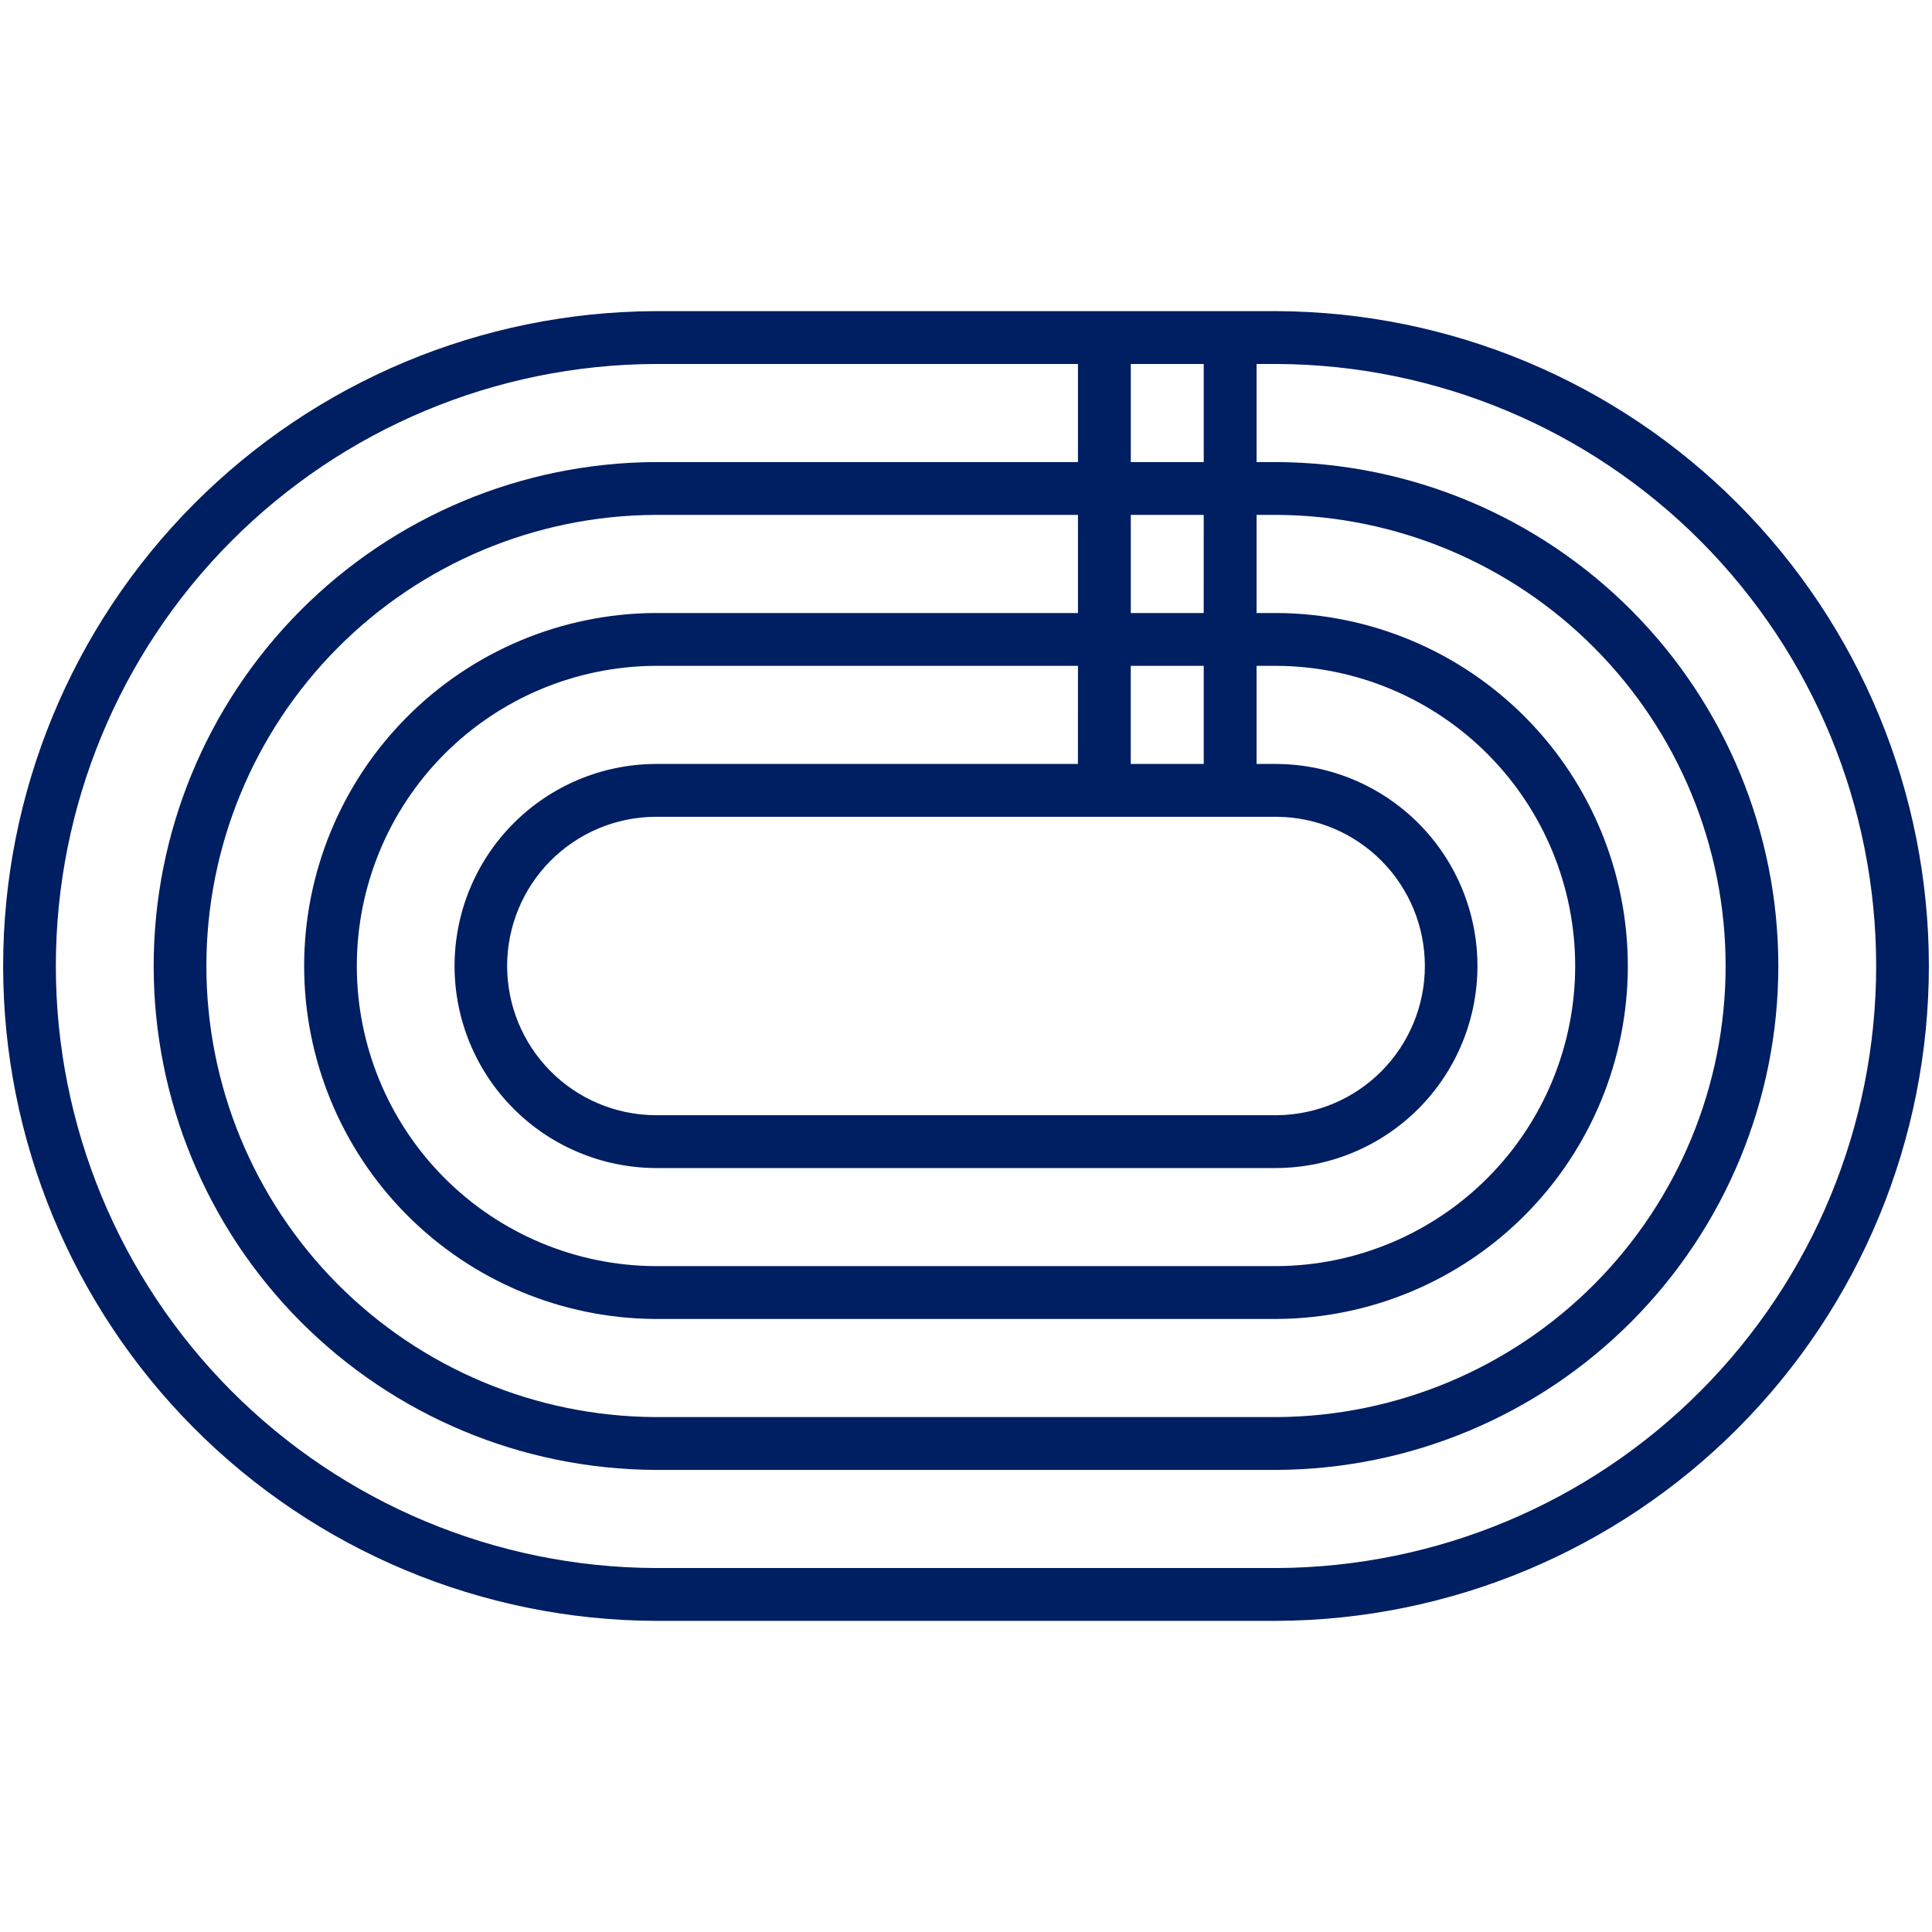 <svg width="61" height="61" viewBox="0 0 61 61" fill="none" xmlns="http://www.w3.org/2000/svg">
<path d="M40.324 9.824H20.676C15.209 9.85 9.976 12.04 6.12 15.915C2.264 19.789 0.099 25.033 0.099 30.5C0.099 35.966 2.264 41.21 6.12 45.085C9.976 48.959 15.209 51.149 20.676 51.176H40.324C45.791 51.149 51.024 48.959 54.88 45.085C58.736 41.21 60.901 35.966 60.901 30.5C60.901 25.033 58.736 19.789 54.88 15.915C51.024 12.04 45.791 9.85 40.324 9.824ZM38.006 11.492V14.589H35.703V11.492H38.006ZM40.324 25.789C41.566 25.801 42.752 26.303 43.625 27.185C44.498 28.067 44.988 29.258 44.988 30.5C44.988 31.741 44.498 32.932 43.625 33.814C42.752 34.697 41.566 35.198 40.324 35.211H20.676C19.434 35.198 18.248 34.697 17.375 33.814C16.502 32.932 16.012 31.741 16.012 30.5C16.012 29.258 16.502 28.067 17.375 27.185C18.248 26.303 19.434 25.801 20.676 25.789H40.324ZM35.702 24.121V21.023H38.006V24.121H35.702ZM34.034 24.121H20.676C18.993 24.135 17.385 24.814 16.201 26.009C15.016 27.203 14.352 28.817 14.352 30.5C14.352 32.182 15.016 33.796 16.201 34.991C17.385 36.186 18.993 36.864 20.676 36.879H40.324C42.007 36.864 43.615 36.186 44.8 34.991C45.984 33.796 46.648 32.182 46.648 30.5C46.648 28.817 45.984 27.203 44.8 26.009C43.615 24.814 42.007 24.135 40.324 24.121H39.674V21.023H40.324C42.826 21.041 45.219 22.047 46.982 23.822C48.745 25.598 49.734 27.998 49.734 30.5C49.734 33.002 48.745 35.402 46.982 37.177C45.219 38.952 42.826 39.959 40.324 39.976H20.676C18.174 39.959 15.781 38.952 14.018 37.177C12.255 35.402 11.266 33.002 11.266 30.5C11.266 27.998 12.255 25.598 14.018 23.822C15.781 22.047 18.174 21.041 20.676 21.023H34.035L34.034 24.121ZM20.675 19.355C17.732 19.374 14.916 20.557 12.842 22.645C10.767 24.733 9.603 27.557 9.603 30.5C9.603 33.443 10.767 36.267 12.842 38.355C14.916 40.443 17.732 41.625 20.675 41.644H40.324C43.267 41.625 46.084 40.443 48.158 38.355C50.232 36.267 51.396 33.443 51.396 30.5C51.396 27.557 50.232 24.733 48.158 22.645C46.084 20.557 43.267 19.374 40.324 19.355H39.674V16.257H40.324C44.087 16.279 47.689 17.789 50.342 20.458C52.995 23.127 54.484 26.737 54.484 30.5C54.484 34.263 52.995 37.873 50.342 40.542C47.689 43.21 44.087 44.72 40.324 44.742H20.676C16.913 44.72 13.311 43.21 10.658 40.542C8.005 37.873 6.516 34.263 6.516 30.5C6.516 26.737 8.005 23.127 10.658 20.458C13.311 17.789 16.913 16.279 20.676 16.257H34.035V19.355H20.675ZM38.005 19.355H35.703V16.257H38.006L38.005 19.355ZM40.324 49.508H20.676C15.651 49.483 10.841 47.469 7.296 43.907C3.752 40.345 1.763 35.525 1.763 30.5C1.763 25.475 3.752 20.655 7.296 17.093C10.841 13.531 15.651 11.517 20.676 11.492H34.035V14.589H20.676C16.471 14.613 12.447 16.299 9.482 19.28C6.517 22.261 4.852 26.295 4.852 30.5C4.852 34.704 6.517 38.738 9.482 41.719C12.447 44.701 16.471 46.387 20.676 46.41H40.324C44.529 46.387 48.553 44.701 51.519 41.719C54.483 38.738 56.148 34.704 56.148 30.5C56.148 26.295 54.483 22.261 51.519 19.28C48.553 16.299 44.529 14.613 40.324 14.589H39.674V11.492H40.324C45.349 11.517 50.16 13.531 53.704 17.093C57.248 20.655 59.237 25.475 59.237 30.5C59.237 35.525 57.248 40.345 53.704 43.907C50.16 47.469 45.349 49.483 40.324 49.508H40.324Z" fill="#001E62"/>
</svg>
